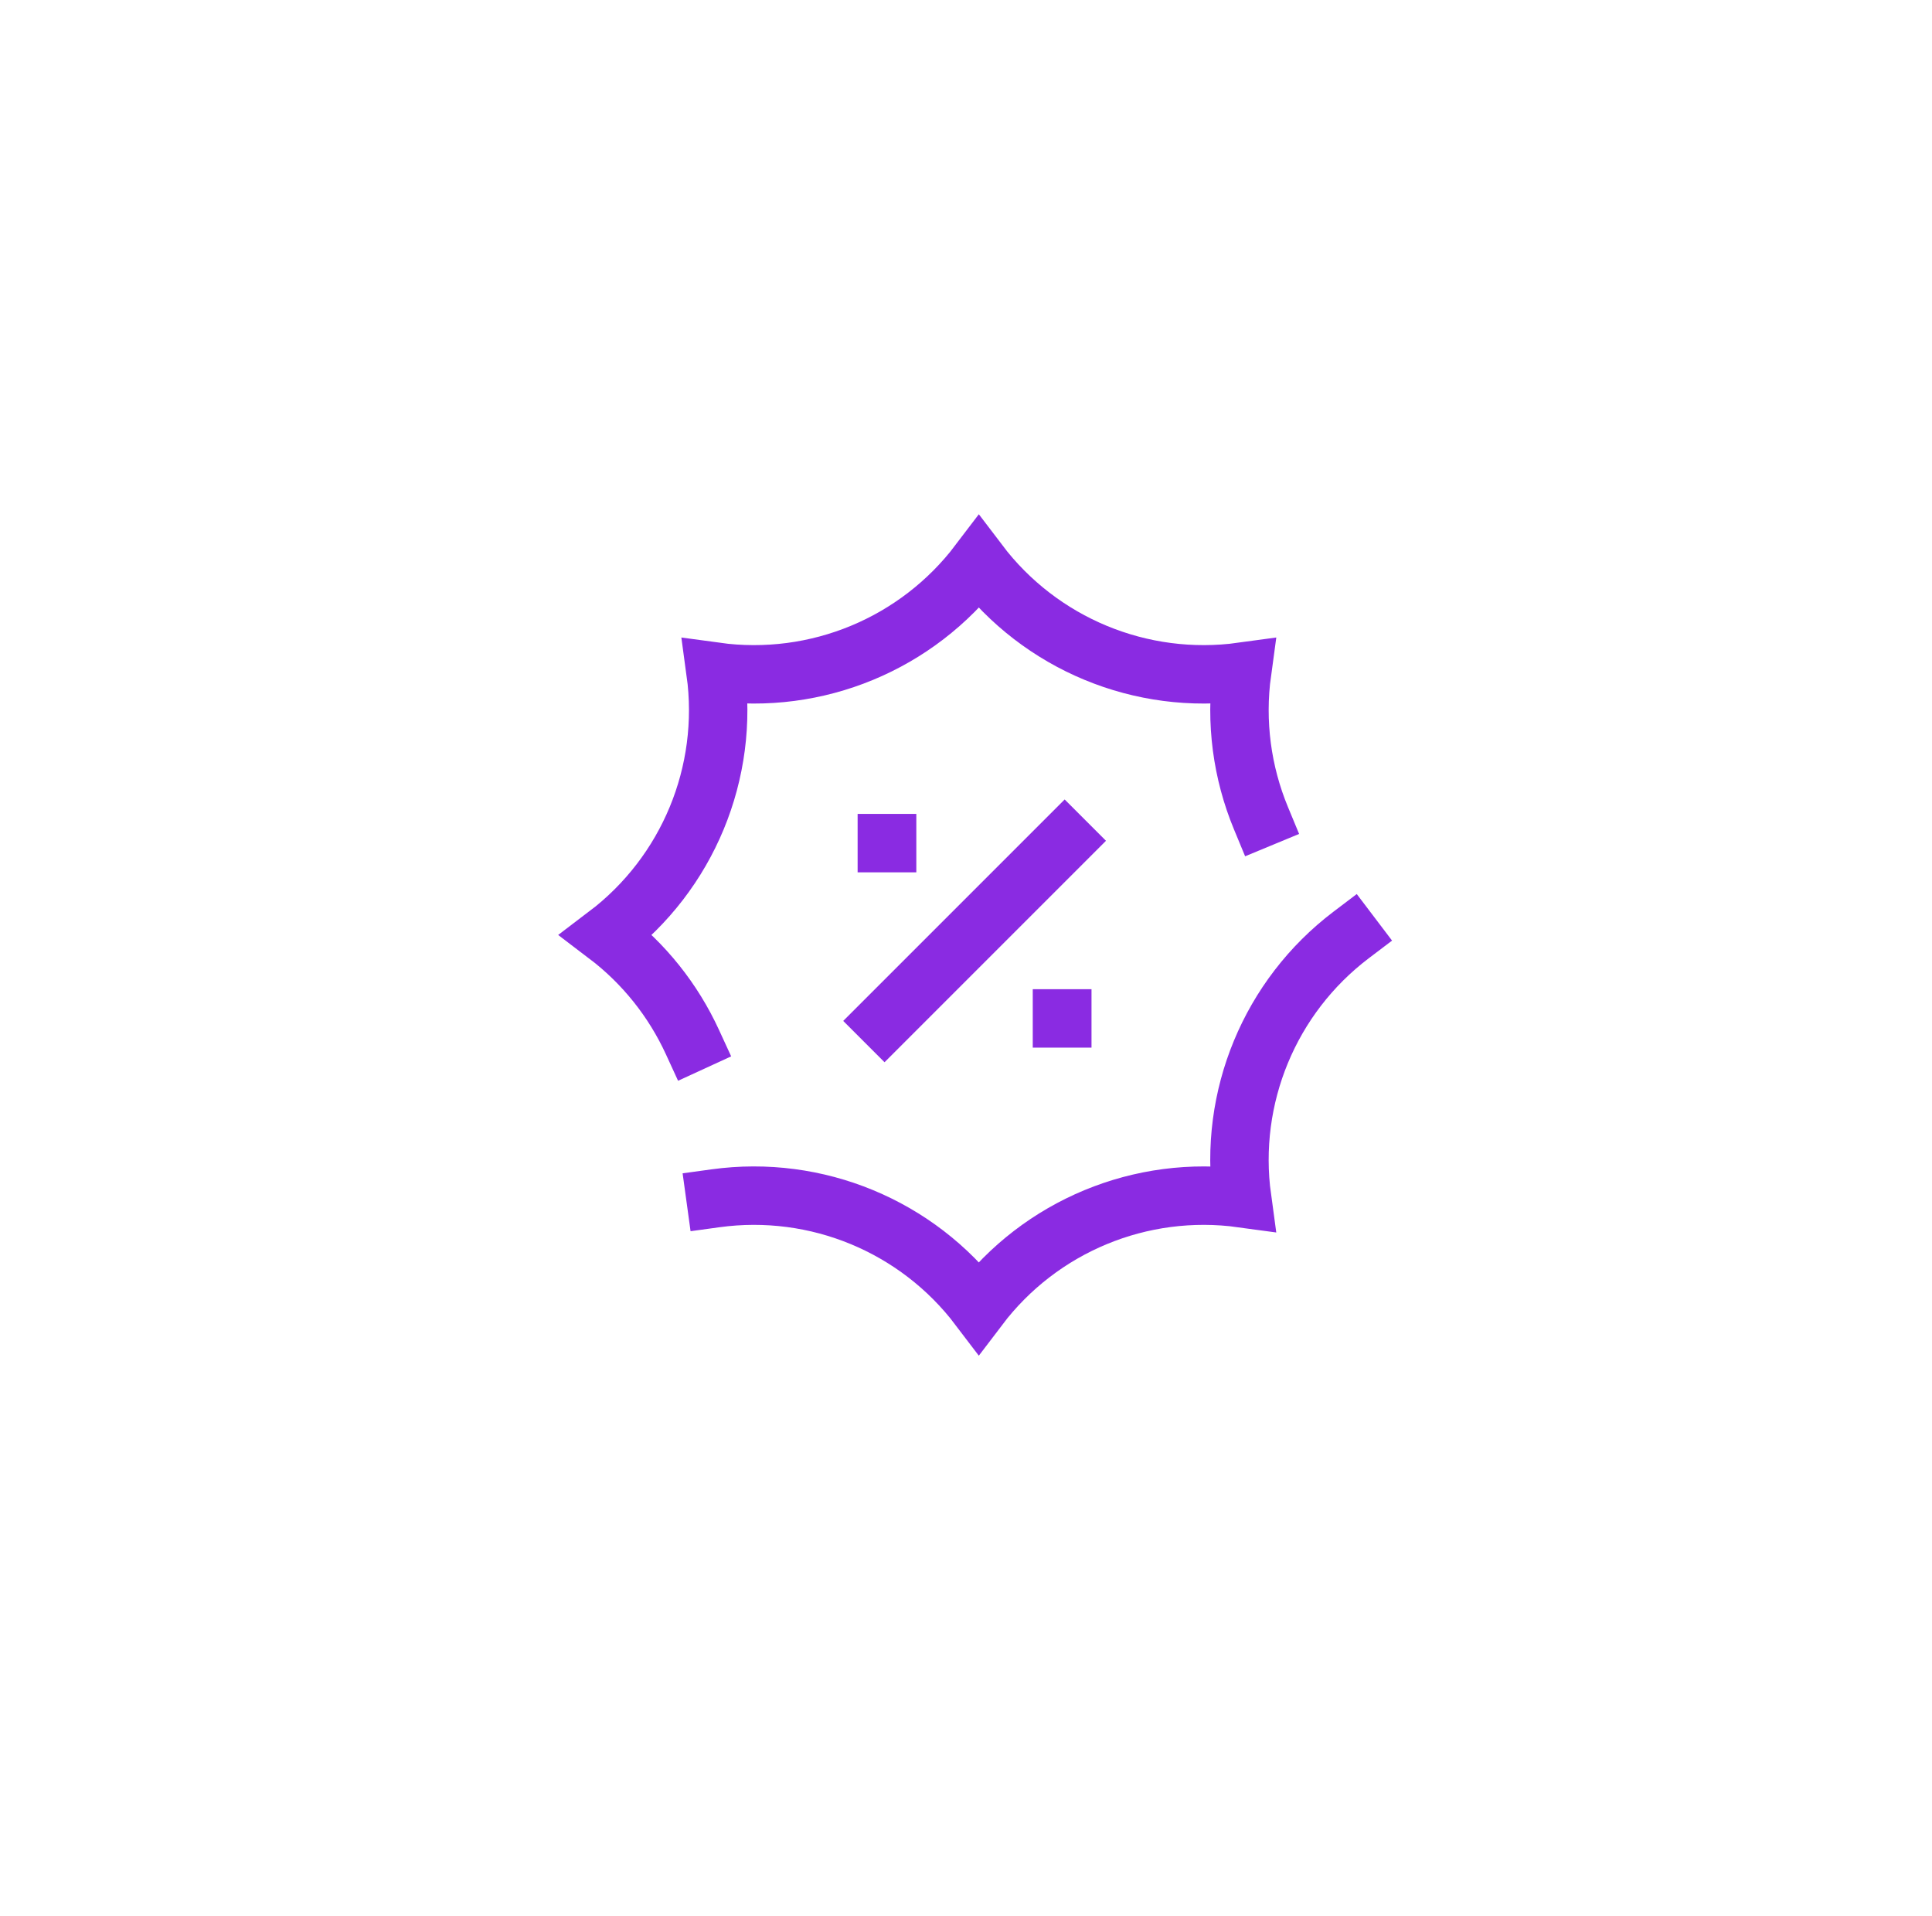<svg width="120" height="119" viewBox="0 0 120 119" fill="none" xmlns="http://www.w3.org/2000/svg">
<g filter="url(#filter0_d_2583_5525)">
<circle cx="54.435" cy="55.435" r="54.435" fill="white"/>
<path d="M48.94 59.404L60.128 48.217" stroke="#8A2BE2" stroke-width="3.629" stroke-linecap="square" stroke-linejoin="round"/>
<path d="M59.961 59.247H59.981" stroke="#8A2BE2" stroke-width="3.629" stroke-linecap="square" stroke-linejoin="round"/>
<path d="M49.083 48.363H49.1" stroke="#8A2BE2" stroke-width="3.629" stroke-linecap="square" stroke-linejoin="round"/>
<path d="M37.007 60.714C35.822 58.136 34.012 55.841 31.672 54.066C36.719 50.241 39.307 43.989 38.444 37.716C44.719 38.579 50.969 35.989 54.797 30.941C58.624 35.989 64.874 38.579 71.149 37.716C70.717 40.854 71.149 43.984 72.319 46.809" stroke="#8A2BE2" stroke-width="3.629" stroke-linecap="square"/>
<path d="M77.921 54.066C72.873 57.894 70.286 64.144 71.148 70.419C64.873 69.556 58.623 72.144 54.796 77.191C50.968 72.144 44.718 69.556 38.443 70.419" stroke="#8A2BE2" stroke-width="3.629" stroke-linecap="square"/>
</g>
<defs>
<filter id="filter0_d_2583_5525" x="0" y="0" width="119.871" height="118.871" filterUnits="userSpaceOnUse" color-interpolation-filters="sRGB">
<feFlood flood-opacity="0" result="BackgroundImageFix"/>
<feColorMatrix in="SourceAlpha" type="matrix" values="0 0 0 0 0 0 0 0 0 0 0 0 0 0 0 0 0 0 127 0" result="hardAlpha"/>
<feOffset dx="6" dy="4"/>
<feGaussianBlur stdDeviation="2.5"/>
<feComposite in2="hardAlpha" operator="out"/>
<feColorMatrix type="matrix" values="0 0 0 0 0 0 0 0 0 0 0 0 0 0 0 0 0 0 0.15 0"/>
<feBlend mode="normal" in2="BackgroundImageFix" result="effect1_dropShadow_2583_5525"/>
<feBlend mode="normal" in="SourceGraphic" in2="effect1_dropShadow_2583_5525" result="shape"/>
</filter>
</defs>
</svg>
